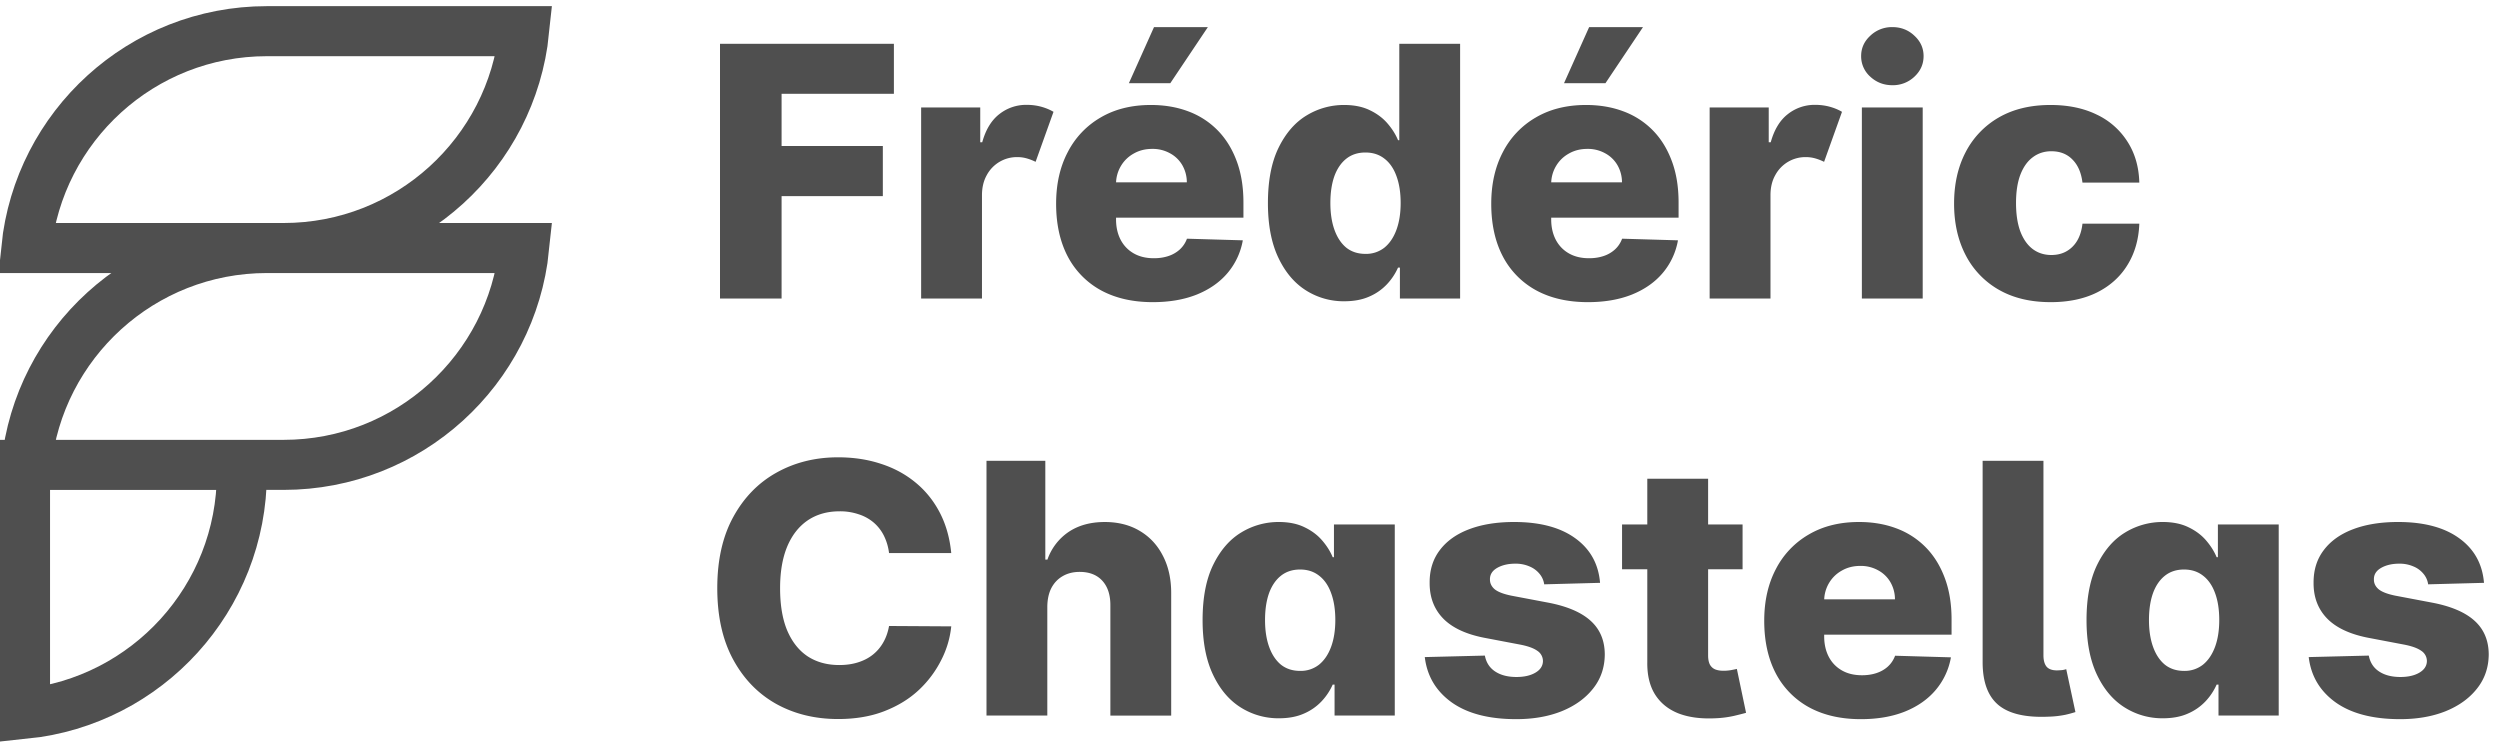 <svg class="w-full" width="134" height="40" fill="none" xmlns="http://www.w3.org/2000/svg"><path d="M28.095 13.294h-13.79c-6.707 0-12.224 5.094-12.895 11.623H15.2c6.706 0 12.224-5.093 12.895-11.623ZM1.341 38.26V24.918h11.623v.447c0 6.707-5.093 12.224-11.623 12.895ZM1.41 13.294H15.2c6.706 0 12.224-5.093 12.895-11.623h-13.79c-6.707 0-12.224 5.094-12.895 11.623Z" stroke="#4F4F4F" stroke-width="2.682"/><path d="M38.592 16.002V2.347h9.321v2.68h-6.02v2.8h5.427v2.687h-5.427v5.488h-3.3ZM49.373 16.002V5.76h3.168v1.867h.106c.187-.675.491-1.178.914-1.507a2.31 2.31 0 0 1 1.473-.5c.271 0 .53.034.774.1.244.067.464.158.66.274l-.96 2.68a2.83 2.83 0 0 0-.46-.18 1.822 1.822 0 0 0-.534-.073 1.83 1.83 0 0 0-1.62.96c-.169.298-.256.65-.26 1.06V16h-3.26ZM61.788 16.195c-1.07 0-1.995-.211-2.773-.633a4.382 4.382 0 0 1-1.787-1.82c-.413-.792-.62-1.732-.62-2.821 0-1.058.209-1.983.627-2.774A4.525 4.525 0 0 1 59 6.294c.76-.445 1.656-.667 2.687-.667.73 0 1.396.113 2 .34a4.299 4.299 0 0 1 1.567 1.007c.44.444.783.993 1.027 1.647.245.649.367 1.393.367 2.233v.814h-8.901V9.774h5.867a1.836 1.836 0 0 0-.246-.927 1.675 1.675 0 0 0-.66-.633 1.906 1.906 0 0 0-.954-.233c-.364 0-.691.082-.98.246-.289.16-.518.38-.687.66a1.856 1.856 0 0 0-.267.94v1.927c0 .418.083.785.247 1.1.165.312.398.554.7.727.303.174.663.26 1.08.26.29 0 .552-.04.787-.12a1.68 1.68 0 0 0 .607-.353 1.46 1.46 0 0 0 .38-.574l2.994.087a3.703 3.703 0 0 1-.82 1.754c-.418.493-.967.878-1.647 1.153-.68.271-1.467.407-2.36.407ZM60.508 4.46l1.347-3.007h2.887L62.728 4.46h-2.22ZM72.055 16.148a3.773 3.773 0 0 1-2.06-.586c-.618-.392-1.112-.978-1.48-1.76-.37-.783-.554-1.754-.554-2.914 0-1.205.191-2.196.573-2.974.382-.778.883-1.354 1.5-1.727a3.833 3.833 0 0 1 2.007-.56c.538 0 .998.093 1.38.28.383.182.698.418.947.707.25.289.438.589.567.9h.067V2.347h3.26v13.655h-3.227v-1.66h-.1a3.203 3.203 0 0 1-.587.886 2.825 2.825 0 0 1-.953.667c-.378.169-.825.253-1.34.253Zm1.133-2.54a1.58 1.58 0 0 0 1.014-.333c.28-.227.495-.545.646-.954.151-.409.227-.889.227-1.44 0-.56-.076-1.042-.227-1.447-.146-.404-.362-.716-.646-.933-.28-.218-.618-.327-1.014-.327-.404 0-.747.111-1.027.333-.28.223-.493.536-.64.94-.142.405-.213.883-.213 1.434 0 .551.073 1.031.22 1.44.147.409.358.727.633.954.28.222.623.333 1.027.333ZM85.111 16.195c-1.07 0-1.996-.211-2.773-.633a4.38 4.38 0 0 1-1.787-1.82c-.414-.792-.62-1.732-.62-2.821 0-1.058.209-1.983.626-2.774a4.526 4.526 0 0 1 1.767-1.853c.76-.445 1.656-.667 2.687-.667.73 0 1.396.113 2 .34a4.3 4.3 0 0 1 1.568 1.007c.44.444.782.993 1.026 1.647.245.649.367 1.393.367 2.233v.814h-8.901V9.774h5.867a1.836 1.836 0 0 0-.246-.927 1.677 1.677 0 0 0-.66-.633 1.906 1.906 0 0 0-.954-.233c-.365 0-.691.082-.98.246-.289.16-.518.38-.687.66a1.856 1.856 0 0 0-.267.94v1.927c0 .418.083.785.247 1.1.165.312.398.554.7.727.303.174.663.26 1.08.26.29 0 .551-.04.787-.12a1.68 1.68 0 0 0 .607-.353c.169-.156.296-.347.38-.574l2.994.087a3.702 3.702 0 0 1-.82 1.754c-.418.493-.967.878-1.647 1.153-.68.271-1.467.407-2.36.407ZM83.831 4.46l1.347-3.007h2.887L86.052 4.46h-2.22ZM91.637 16.002V5.76h3.167v1.867h.107c.187-.675.491-1.178.913-1.507a2.31 2.31 0 0 1 1.474-.5c.271 0 .529.034.773.1.245.067.465.158.66.274l-.96 2.68a2.831 2.831 0 0 0-.46-.18 1.82 1.82 0 0 0-.533-.073 1.83 1.83 0 0 0-1.62.96c-.17.298-.256.65-.26 1.06V16h-3.26ZM99.796 16.002V5.76h3.261v10.242h-3.26Zm1.634-11.435c-.458 0-.851-.151-1.18-.454a1.46 1.46 0 0 1-.493-1.106c0-.427.164-.792.493-1.094a1.67 1.67 0 0 1 1.18-.46c.462 0 .856.153 1.18.46.329.302.494.667.494 1.094 0 .43-.165.8-.494 1.106a1.668 1.668 0 0 1-1.18.454ZM109.913 16.195c-1.08 0-2.007-.222-2.781-.667a4.507 4.507 0 0 1-1.773-1.853c-.413-.796-.62-1.716-.62-2.76 0-1.05.207-1.97.62-2.761a4.545 4.545 0 0 1 1.78-1.86c.774-.445 1.696-.667 2.767-.667.947 0 1.771.171 2.474.513a3.926 3.926 0 0 1 1.653 1.454c.4.622.612 1.353.634 2.193h-3.047c-.063-.524-.24-.935-.534-1.233-.289-.298-.666-.447-1.133-.447-.378 0-.709.107-.994.32-.284.21-.506.52-.666.934-.156.409-.234.915-.234 1.52 0 .604.078 1.116.234 1.533.16.414.382.727.666.94.285.21.616.314.994.314.302 0 .569-.064.8-.193.235-.13.429-.318.58-.567.151-.253.247-.56.287-.92h3.047c-.031.844-.243 1.582-.634 2.213-.386.631-.931 1.123-1.633 1.474-.698.347-1.527.52-2.487.52ZM50.987 29.646h-3.334a2.888 2.888 0 0 0-.273-.927 2.253 2.253 0 0 0-.547-.707 2.333 2.333 0 0 0-.807-.446 3.088 3.088 0 0 0-1.02-.16c-.662 0-1.233.162-1.713.486-.476.325-.843.794-1.1 1.407-.254.614-.38 1.356-.38 2.227 0 .907.128 1.667.386 2.28.263.61.63 1.07 1.1 1.38.476.307 1.038.46 1.687.46.365 0 .696-.046.994-.14.302-.093.567-.228.793-.406.231-.182.42-.402.567-.66.151-.262.255-.558.313-.887l3.334.02a5.05 5.05 0 0 1-.527 1.787 5.704 5.704 0 0 1-1.193 1.607c-.507.48-1.125.862-1.854 1.147-.724.284-1.555.426-2.493.426-1.236 0-2.343-.27-3.32-.813-.974-.547-1.743-1.343-2.308-2.387-.564-1.045-.846-2.316-.846-3.814 0-1.502.286-2.776.86-3.82.573-1.045 1.349-1.838 2.327-2.38.977-.543 2.073-.814 3.287-.814.826 0 1.59.115 2.293.347.703.226 1.32.56 1.854 1 .533.435.967.97 1.3 1.606.333.636.54 1.363.62 2.18ZM56.136 32.513v5.84h-3.26V24.699h3.153v5.294h.114a2.967 2.967 0 0 1 1.133-1.48c.53-.355 1.176-.533 1.94-.533.72 0 1.347.16 1.88.48.534.316.947.762 1.24 1.34.299.578.445 1.254.44 2.027v6.528h-3.26v-5.888c.005-.569-.137-1.013-.426-1.333-.29-.32-.696-.48-1.22-.48-.343 0-.645.075-.907.226-.258.147-.46.358-.607.634-.142.275-.215.609-.22 1ZM68.553 38.5a3.772 3.772 0 0 1-2.06-.587c-.618-.39-1.112-.977-1.48-1.76-.37-.782-.554-1.753-.554-2.913 0-1.205.19-2.196.573-2.974.382-.778.883-1.354 1.5-1.727a3.834 3.834 0 0 1 2.007-.56c.538 0 .998.093 1.38.28.383.182.698.418.947.707.25.289.438.589.567.9h.067v-1.754h3.26v10.242h-3.227v-1.66h-.1a3.202 3.202 0 0 1-.587.886 2.826 2.826 0 0 1-.953.667c-.378.169-.825.253-1.34.253Zm1.133-2.54a1.58 1.58 0 0 0 1.013-.333c.28-.227.496-.545.647-.954.151-.409.227-.889.227-1.44 0-.56-.076-1.042-.227-1.447-.146-.404-.362-.716-.647-.933-.28-.218-.617-.327-1.013-.327-.404 0-.747.111-1.027.333-.28.223-.493.536-.64.94-.142.405-.213.883-.213 1.434 0 .551.073 1.031.22 1.44.147.41.358.727.633.954.28.222.623.333 1.027.333ZM85.763 31.24l-2.994.08a1.117 1.117 0 0 0-.253-.567 1.364 1.364 0 0 0-.54-.394 1.842 1.842 0 0 0-.76-.146c-.378 0-.7.075-.967.226-.262.151-.391.356-.387.614-.004.2.076.373.24.52.17.146.47.264.9.353l1.974.374c1.022.195 1.782.52 2.28.973.503.453.756 1.053.76 1.8-.004.703-.213 1.314-.626 1.834-.41.52-.97.924-1.68 1.213-.712.285-1.525.427-2.44.427-1.463 0-2.617-.3-3.461-.9-.84-.605-1.32-1.414-1.44-2.427l3.22-.08c.071.373.256.658.553.853.298.196.678.294 1.14.294.418 0 .758-.078 1.02-.234.263-.155.396-.362.4-.62a.657.657 0 0 0-.306-.553c-.2-.142-.513-.254-.94-.334l-1.787-.34c-1.027-.186-1.791-.53-2.294-1.033-.502-.507-.75-1.151-.746-1.934-.005-.684.177-1.269.546-1.753.37-.49.894-.863 1.574-1.12.68-.258 1.482-.387 2.407-.387 1.387 0 2.48.291 3.28.873.8.578 1.243 1.374 1.327 2.387ZM93.402 28.112v2.4h-6.46v-2.4h6.46Zm-5.107-2.453h3.26v9.474c0 .2.032.362.094.487.067.12.162.207.287.26.124.049.273.073.446.073.125 0 .256-.01.394-.033.142-.027.249-.049.32-.067l.493 2.354c-.156.044-.376.1-.66.167a5.48 5.48 0 0 1-1.007.126c-.764.036-1.42-.053-1.967-.266-.542-.218-.958-.556-1.246-1.014-.285-.458-.423-1.033-.414-1.727V25.66ZM99.743 38.547c-1.071 0-1.996-.211-2.773-.633a4.381 4.381 0 0 1-1.787-1.82c-.414-.792-.62-1.732-.62-2.821 0-1.058.209-1.983.626-2.774a4.525 4.525 0 0 1 1.767-1.853c.76-.445 1.656-.667 2.687-.667.729 0 1.396.113 2 .34a4.295 4.295 0 0 1 1.567 1.007c.44.444.783.993 1.027 1.647.245.649.367 1.393.367 2.233v.814h-8.901v-1.894h5.867a1.833 1.833 0 0 0-.247-.927 1.676 1.676 0 0 0-.66-.633 1.904 1.904 0 0 0-.953-.233c-.365 0-.691.082-.98.246-.29.16-.518.38-.687.66a1.855 1.855 0 0 0-.267.94v1.927c0 .418.083.785.247 1.1.164.312.398.554.7.727.302.174.662.26 1.08.26.289 0 .551-.04.787-.12.236-.08.438-.197.607-.353.169-.156.295-.347.38-.573l2.993.086a3.692 3.692 0 0 1-.82 1.754c-.417.493-.966.878-1.647 1.153-.68.271-1.466.407-2.36.407ZM106.269 24.698h3.26v10.455c.005.267.065.465.18.594.116.124.298.186.547.186.129-.004.231-.01.307-.02.075-.013.138-.029.187-.046l.493 2.3a6.512 6.512 0 0 1-.547.147 5.288 5.288 0 0 1-.907.1c-1.204.053-2.091-.151-2.66-.614-.569-.466-.856-1.229-.86-2.287V24.7ZM115.932 38.5a3.769 3.769 0 0 1-2.06-.587c-.618-.39-1.112-.977-1.481-1.76-.368-.782-.553-1.753-.553-2.913 0-1.205.191-2.196.573-2.974.383-.778.883-1.354 1.501-1.727a3.832 3.832 0 0 1 2.007-.56c.537 0 .997.093 1.38.28.382.182.698.418.947.707.248.289.437.589.566.9h.067v-1.754h3.26v10.242h-3.227v-1.66h-.1a3.212 3.212 0 0 1-.586.886 2.838 2.838 0 0 1-.954.667c-.378.169-.824.253-1.34.253Zm1.133-2.54a1.58 1.58 0 0 0 1.014-.333c.28-.227.495-.545.647-.954.151-.409.226-.889.226-1.44 0-.56-.075-1.042-.226-1.447-.147-.404-.363-.716-.647-.933-.28-.218-.618-.327-1.014-.327-.404 0-.746.111-1.026.333-.28.223-.494.536-.64.94-.143.405-.214.883-.214 1.434 0 .551.073 1.031.22 1.44.147.41.358.727.634.954.28.222.622.333 1.026.333ZM133.142 31.24l-2.993.08a1.115 1.115 0 0 0-.254-.567 1.352 1.352 0 0 0-.54-.394 1.842 1.842 0 0 0-.76-.146c-.378 0-.7.075-.967.226-.262.151-.391.356-.386.614-.005.2.075.373.24.52.169.146.469.264.9.353l1.973.374c1.023.195 1.783.52 2.281.973.502.453.755 1.053.76 1.8-.005.703-.214 1.314-.627 1.834-.409.52-.969.924-1.68 1.213-.711.285-1.525.427-2.441.427-1.462 0-2.615-.3-3.46-.9-.84-.605-1.32-1.414-1.44-2.427l3.22-.08c.071.373.256.658.554.853.298.196.678.294 1.14.294.418 0 .758-.078 1.02-.234.262-.155.396-.362.4-.62a.657.657 0 0 0-.307-.553c-.2-.142-.513-.254-.94-.334l-1.787-.34c-1.026-.186-1.791-.53-2.293-1.033-.503-.507-.752-1.151-.747-1.934-.005-.684.178-1.269.547-1.753.369-.49.893-.863 1.573-1.12.68-.258 1.483-.387 2.407-.387 1.387 0 2.48.291 3.281.873.8.578 1.242 1.374 1.326 2.387Z" fill="#4F4F4F"/></svg>
